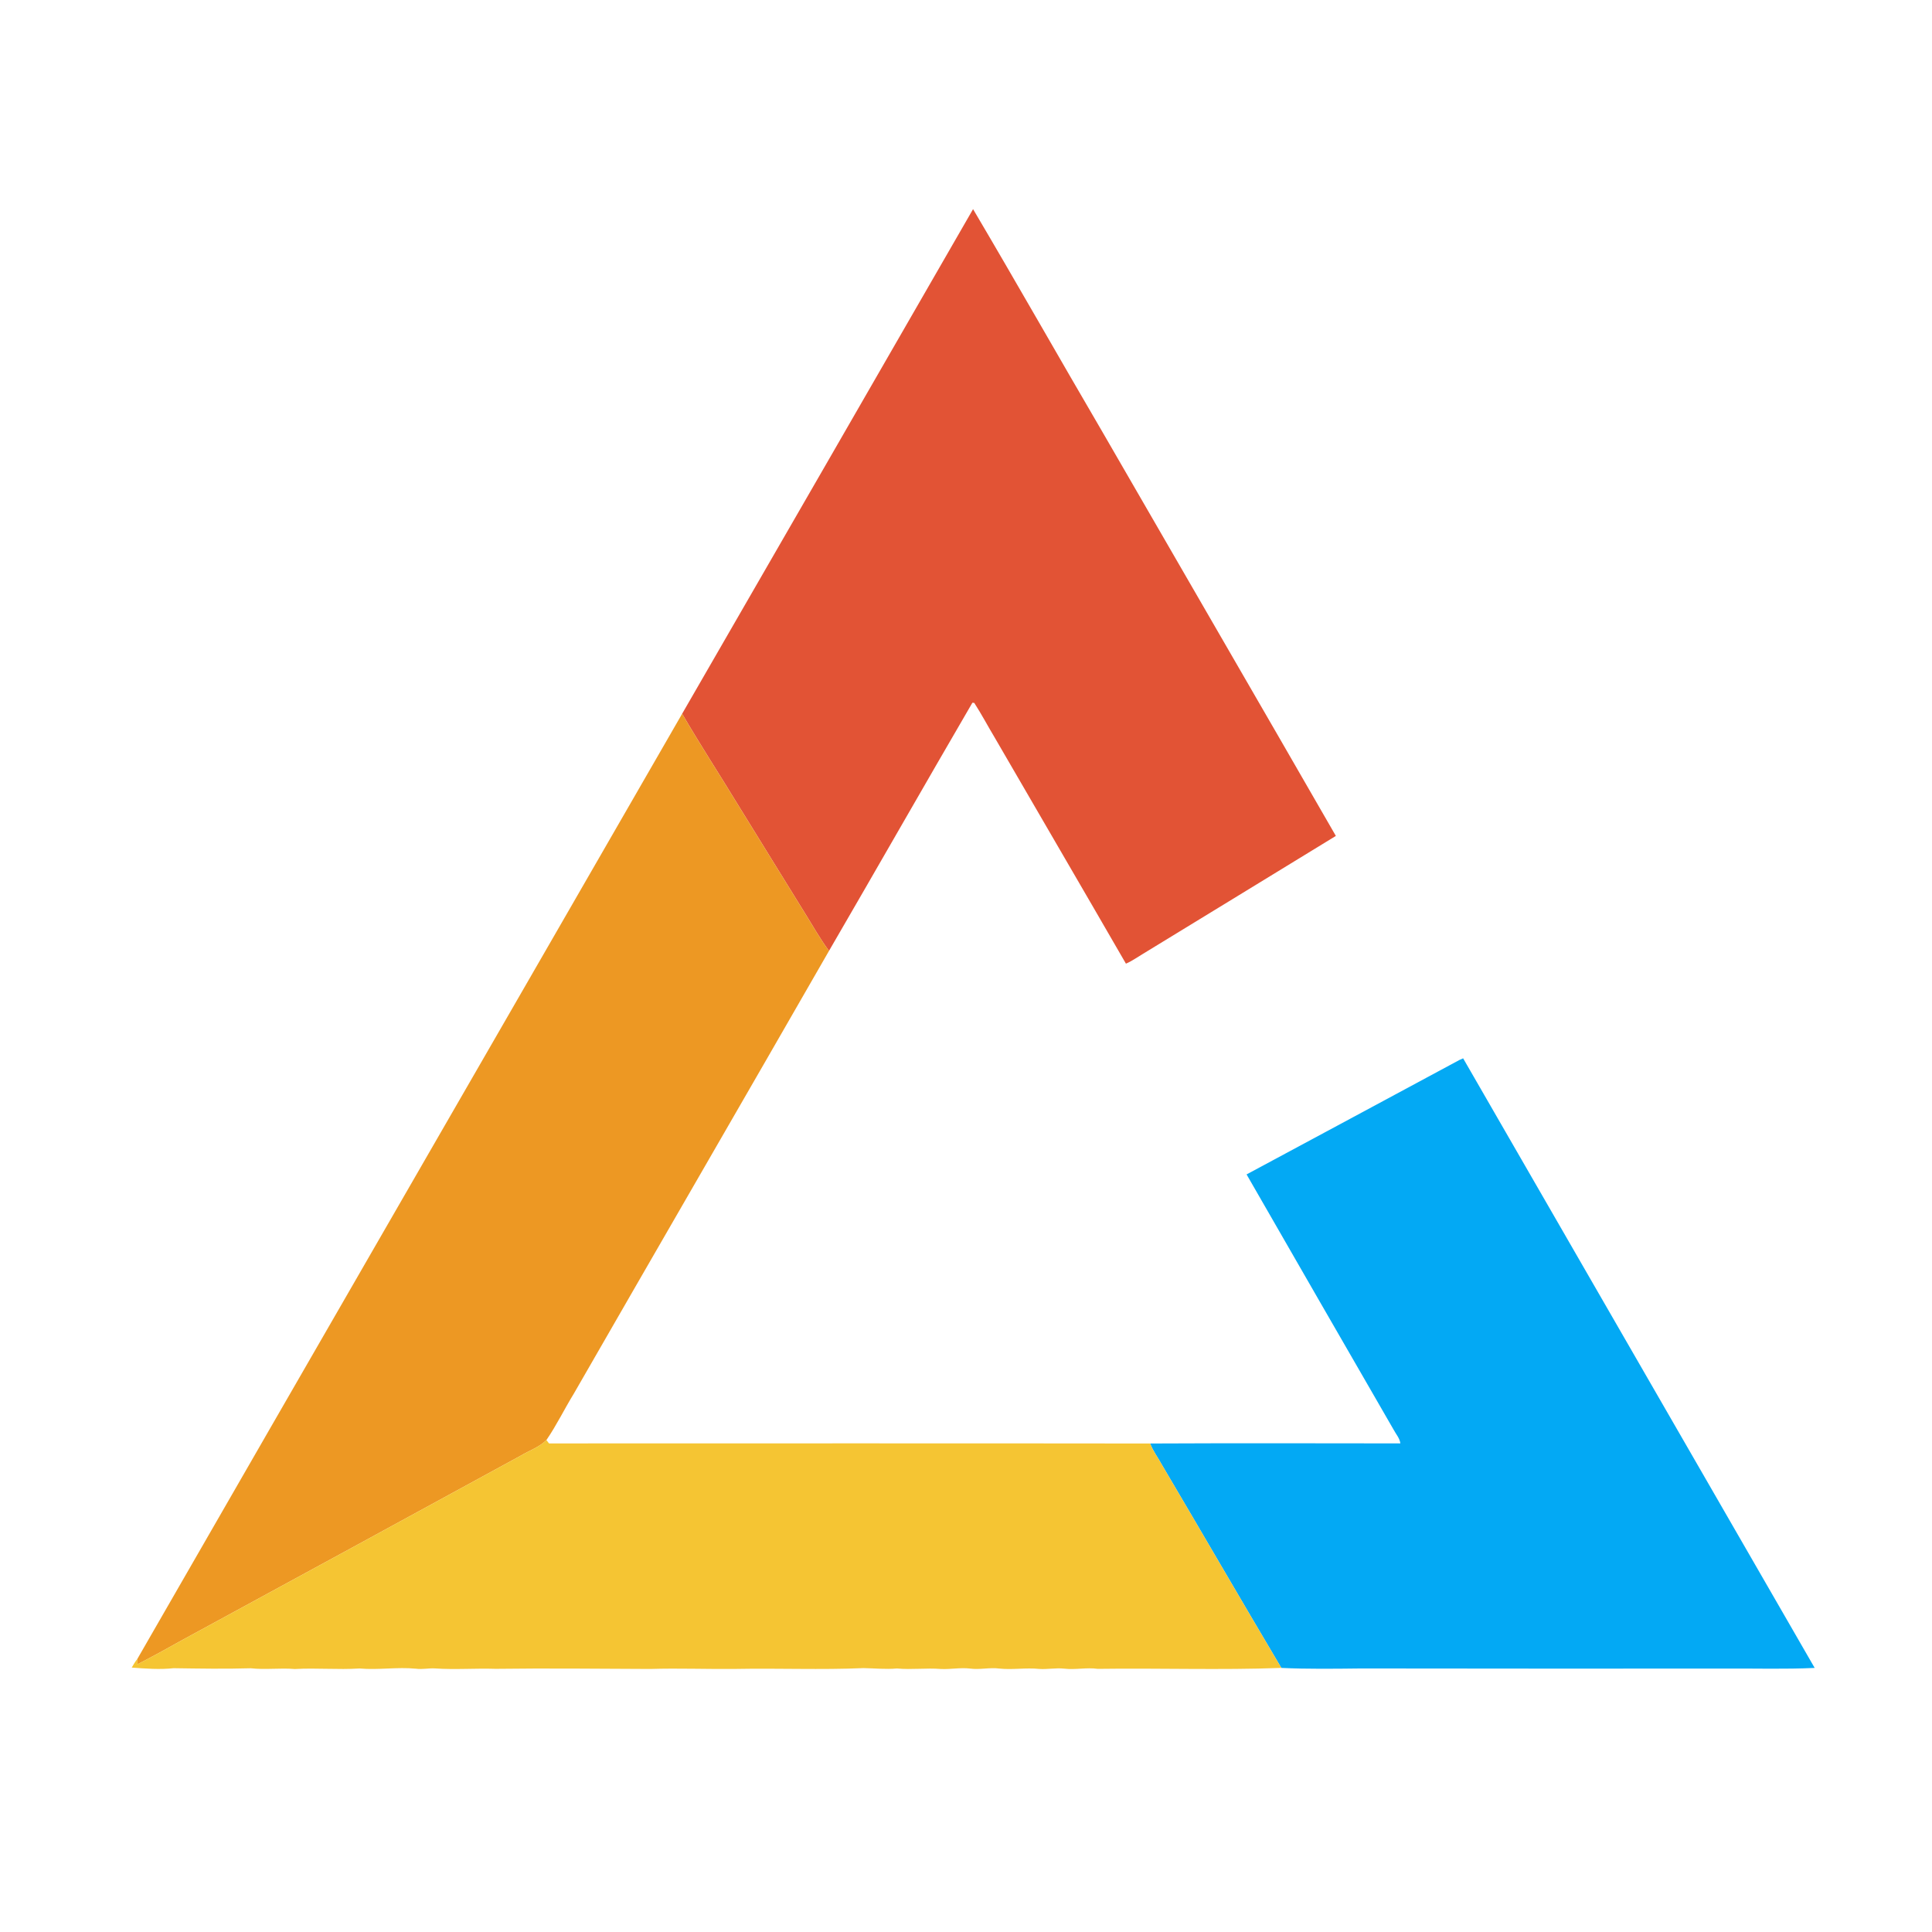 <?xml version="1.0" encoding="UTF-8" ?>
<!DOCTYPE svg PUBLIC "-//W3C//DTD SVG 1.1//EN" "http://www.w3.org/Graphics/SVG/1.1/DTD/svg11.dtd">
<svg width="36px" height="36px" viewBox="0 0 924 924" version="1.1" xmlns="http://www.w3.org/2000/svg">
<path fill-opacity="0" d=" M 0.00 0.00 L 924.00 0.00 L 924.00 924.00 L 0.00 924.00 L 0.00 0.00 Z" />
<path fill="#e25335" d=" M 465.38 100.02 C 486.29 135.41 506.55 171.18 527.30 206.66 C 564.45 271.06 601.81 335.35 638.89 399.79 C 608.04 418.63 577.24 437.54 546.37 456.35 C 543.77 457.90 541.29 459.69 538.49 460.88 C 517.71 424.88 496.73 389.00 475.89 353.03 C 472.53 347.44 469.49 341.65 465.95 336.17 L 465.06 336.09 C 442.07 375.56 419.44 415.26 396.48 454.77 C 392.14 448.91 388.58 442.51 384.72 436.33 C 374.22 419.45 363.86 402.49 353.38 385.59 C 344.40 370.81 334.94 356.31 326.24 341.36 C 372.66 260.93 419.06 180.50 465.38 100.02 Z" />
<path fill="#ed9823" d=" M 65.74 793.31 C 152.44 642.59 239.46 492.03 326.24 341.36 C 334.94 356.31 344.40 370.81 353.38 385.59 C 363.86 402.49 374.22 419.45 384.72 436.33 C 388.58 442.51 392.14 448.91 396.48 454.77 C 355.93 525.40 315.05 595.87 274.46 666.49 C 269.96 673.82 266.19 681.64 261.33 688.72 C 257.94 692.16 253.22 693.67 249.17 696.12 C 195.22 725.54 141.30 754.98 87.29 784.29 C 80.18 788.29 73.02 792.23 65.76 795.95 C 65.75 795.29 65.74 793.97 65.74 793.31 Z" />
<path fill="#03A9F4" d=" M 697.94 506.97 C 698.40 506.77 699.31 506.36 699.76 506.16 C 755.80 603.34 811.84 700.53 867.89 797.70 C 853.94 798.37 839.93 797.92 825.96 798.02 C 767.61 798.04 709.26 798.06 650.92 797.96 C 638.23 798.10 625.46 798.29 612.82 797.70 C 593.60 765.35 574.74 732.79 555.60 700.39 C 553.79 697.02 551.39 693.98 550.08 690.37 C 589.96 690.18 629.86 690.28 669.75 690.32 C 669.40 687.77 667.58 685.83 666.44 683.63 C 643.02 642.98 619.52 602.38 596.19 561.68 C 630.13 543.49 664.02 525.20 697.94 506.97 Z" />
<path fill="#f5c533" d=" M 249.17 696.12 C 253.22 693.67 257.94 692.16 261.33 688.72 C 261.64 689.12 262.27 689.93 262.58 690.33 C 358.41 690.32 454.25 690.25 550.08 690.37 C 551.39 693.98 553.79 697.02 555.60 700.39 C 574.74 732.79 593.60 765.35 612.82 797.70 C 583.59 798.79 554.24 797.74 525.01 798.15 C 519.68 797.39 514.33 798.68 509.00 798.05 C 504.99 797.60 500.99 798.46 496.99 798.18 C 490.67 797.52 484.33 798.68 478.01 798.01 C 473.31 797.38 468.62 798.66 463.93 798.01 C 459.30 797.46 454.67 798.43 450.03 798.21 C 443.01 797.64 435.97 798.63 428.95 797.97 C 423.62 798.45 418.30 797.88 412.97 797.79 C 392.65 798.68 372.31 797.80 352.00 798.18 C 338.31 798.34 324.65 797.78 310.99 798.20 C 286.32 798.10 261.69 797.82 237.03 798.14 C 227.36 797.82 217.66 798.61 207.98 797.94 C 204.98 797.78 201.98 798.48 198.98 798.08 C 189.97 797.18 180.95 798.78 171.94 797.97 C 161.62 798.63 151.30 797.64 140.99 798.23 C 133.98 797.63 126.97 798.66 119.97 797.87 C 107.64 798.23 95.33 798.02 83.00 797.84 C 76.33 798.55 69.65 798.04 62.99 797.54 C 63.84 796.08 64.71 794.63 65.74 793.31 C 65.74 793.97 65.75 795.29 65.76 795.95 C 73.02 792.23 80.18 788.29 87.29 784.29 C 141.30 754.98 195.22 725.54 249.17 696.12 Z" />
</svg>
